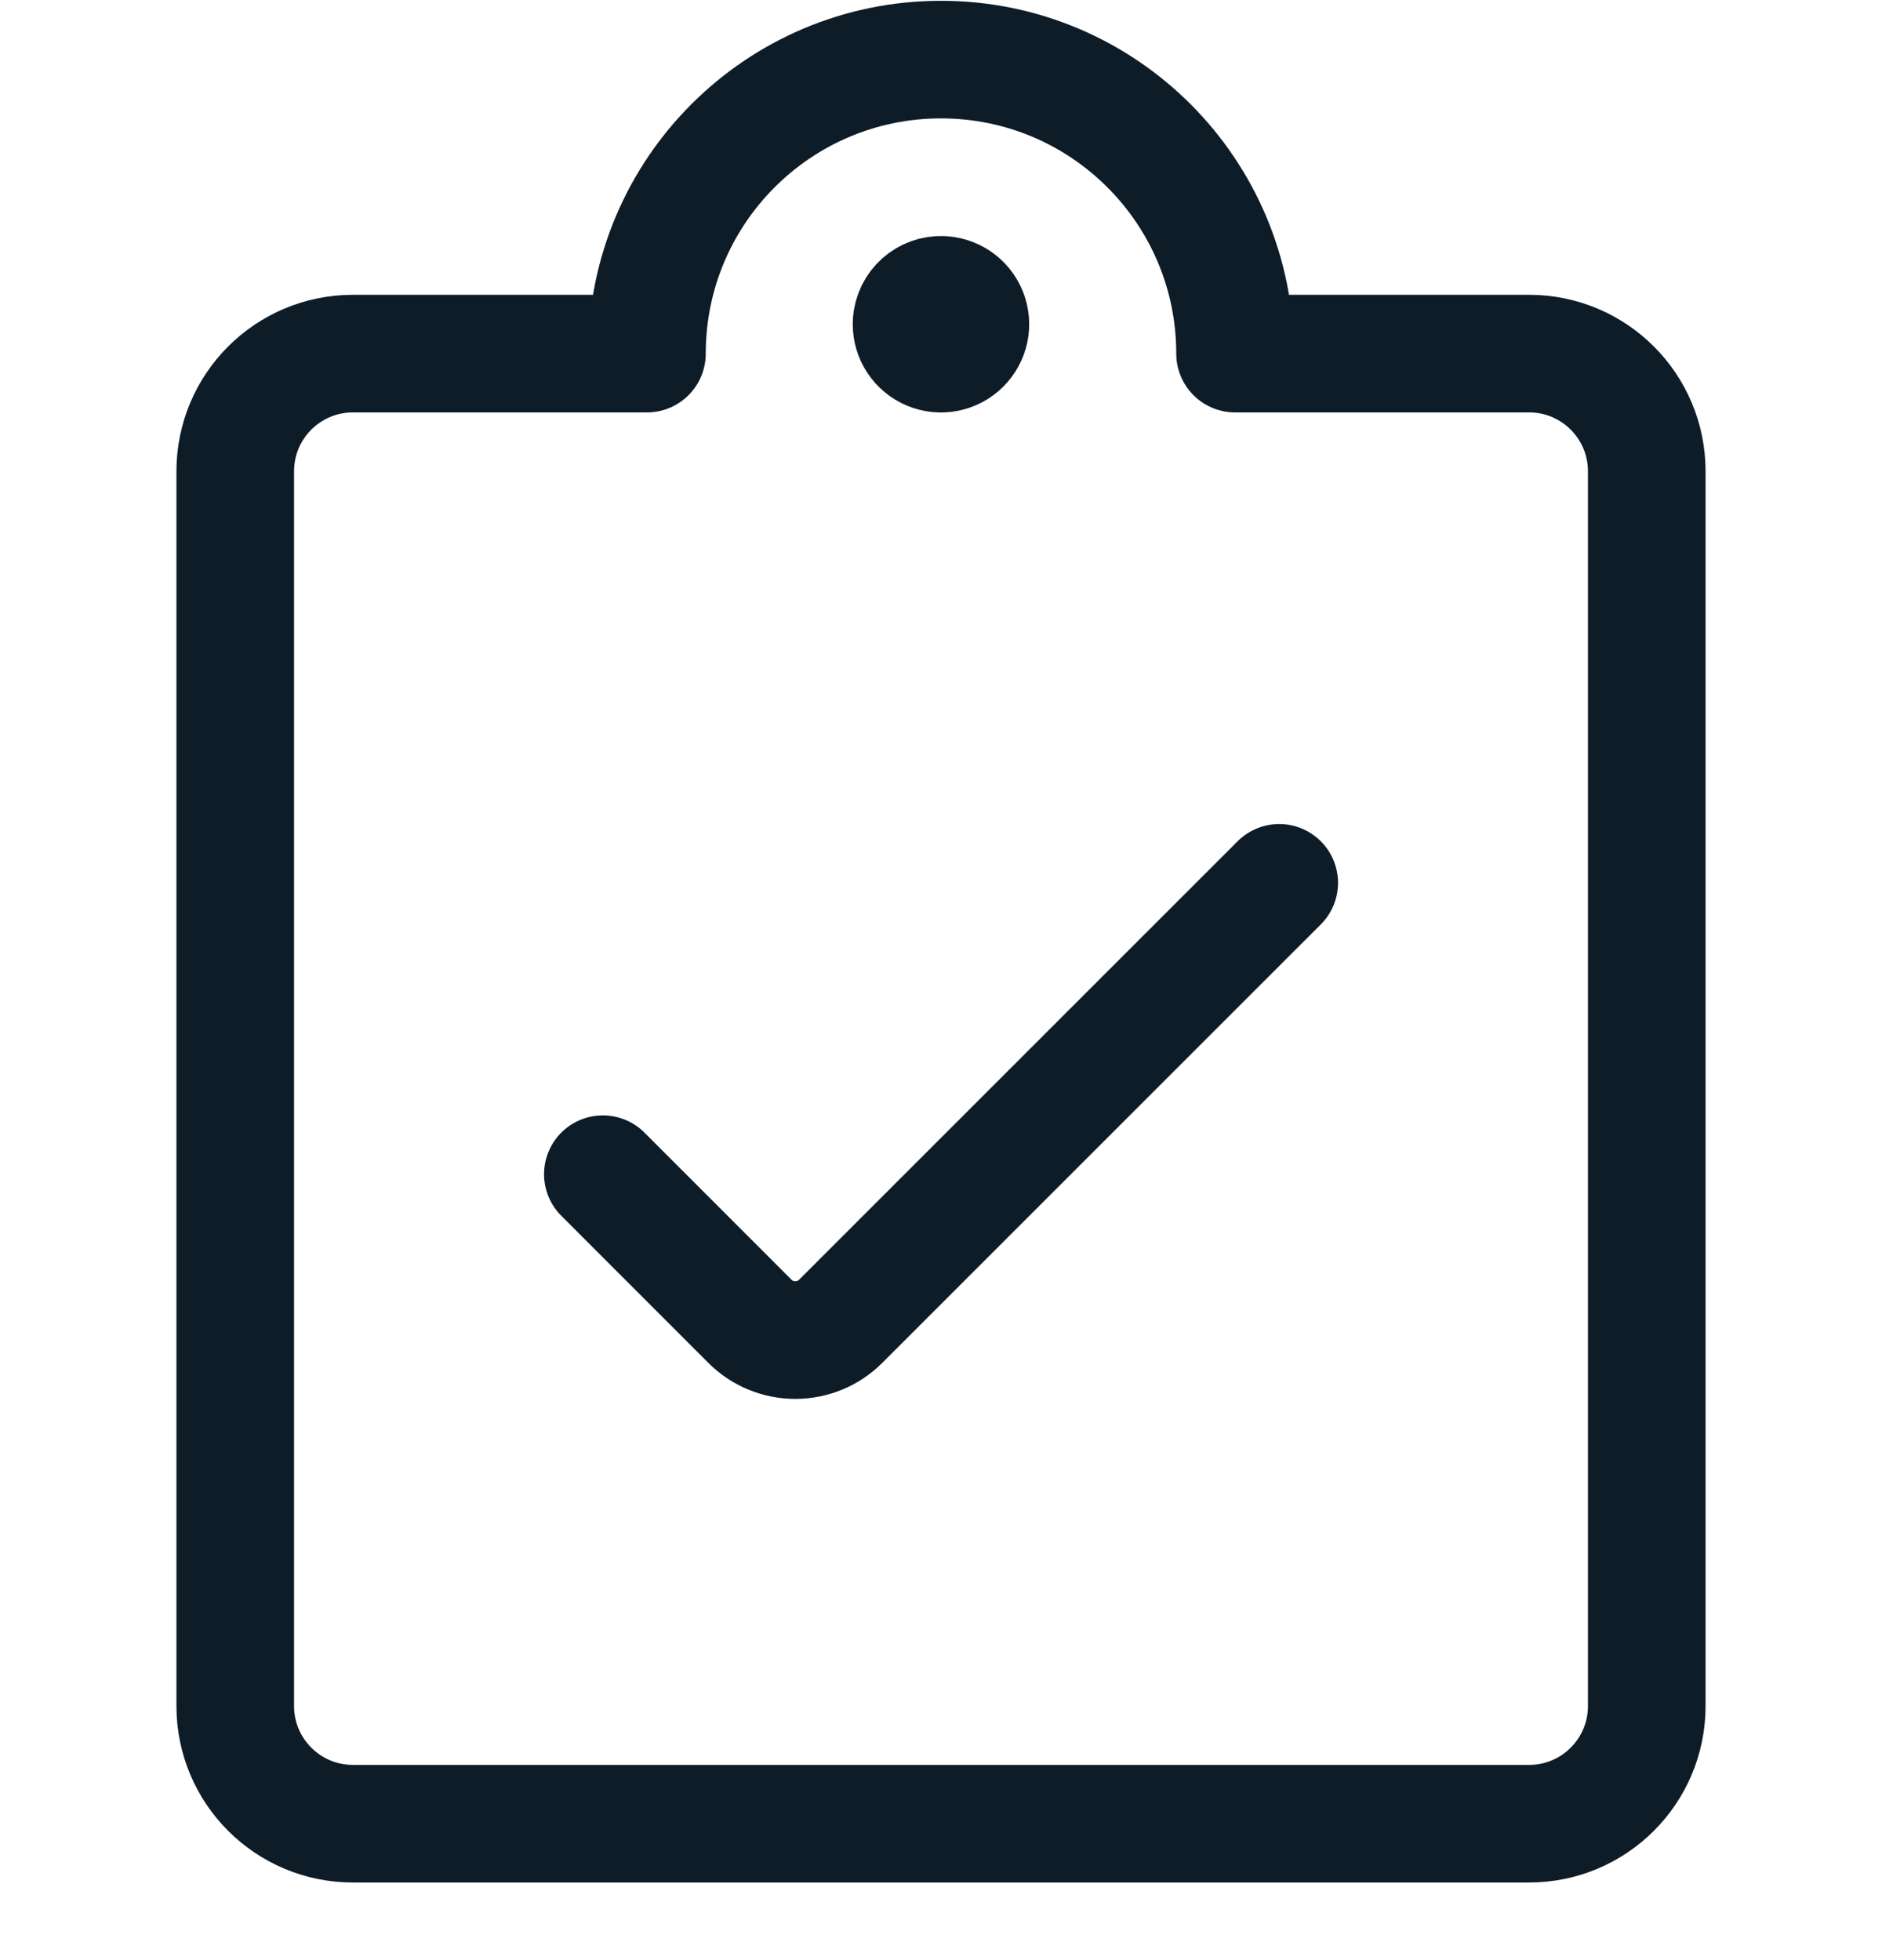 <svg width="24" height="25" viewBox="0 0 24 25" fill="none" xmlns="http://www.w3.org/2000/svg">
<path d="M16.313 11.26L10.721 16.852C10.568 17.006 10.359 17.092 10.142 17.092C9.925 17.092 9.716 17.006 9.563 16.852L7.688 14.976" stroke="#0E1C28" stroke-width="1.5" stroke-linecap="round" stroke-linejoin="round"/>
<path fill-rule="evenodd" clip-rule="evenodd" d="M15.75 4.51H19.5C20.328 4.51 21 5.182 21 6.01V21.76C21 22.588 20.328 23.26 19.5 23.26H4.5C3.672 23.26 3 22.588 3 21.76V6.01C3 5.182 3.672 4.51 4.5 4.51H8.25C8.25 2.439 9.929 0.76 12 0.76C14.071 0.76 15.75 2.439 15.75 4.51Z" stroke="#0E1C28" stroke-width="1.5" stroke-linecap="round" stroke-linejoin="round"/>
<path d="M12.057 3.765C12.207 3.788 12.328 3.899 12.364 4.047C12.4 4.194 12.343 4.349 12.221 4.438C12.098 4.528 11.934 4.535 11.805 4.456C11.675 4.377 11.606 4.228 11.629 4.078C11.661 3.873 11.852 3.733 12.057 3.765" stroke="#0E1C28" stroke-width="1.5" stroke-linecap="round" stroke-linejoin="round"/>
</svg>
